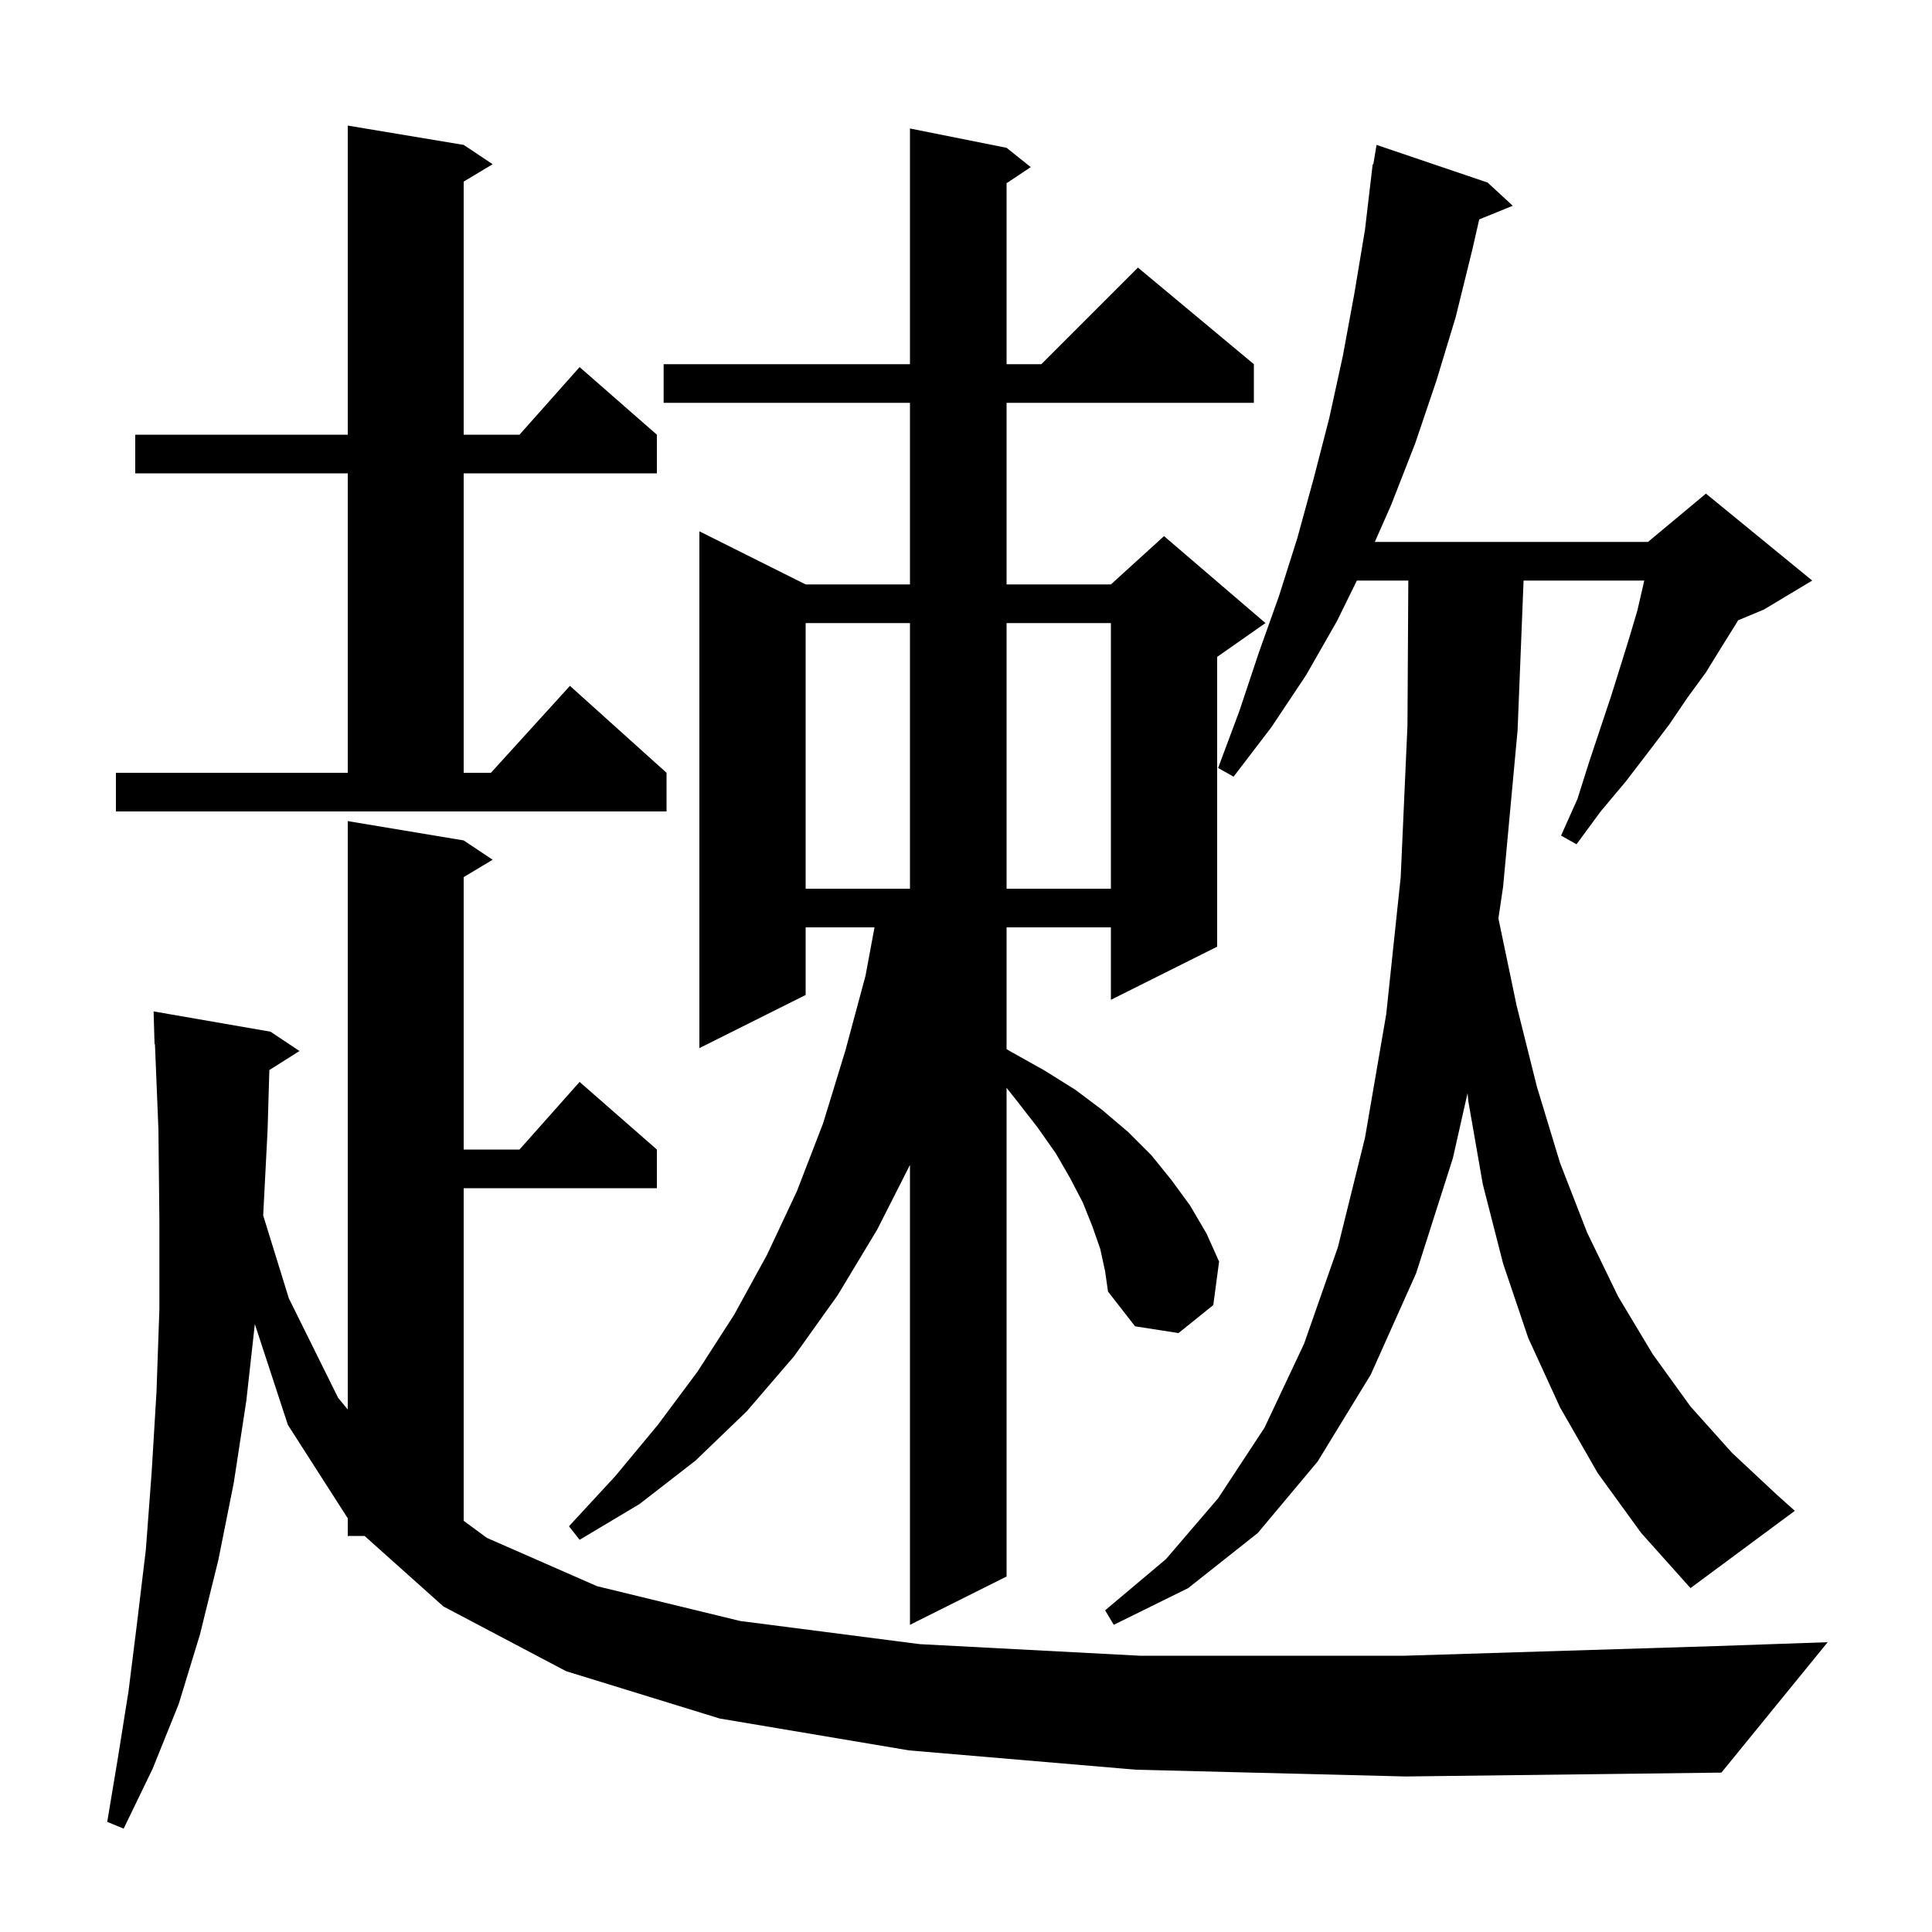 <svg xmlns="http://www.w3.org/2000/svg" xmlns:xlink="http://www.w3.org/1999/xlink" version="1.1" baseProfile="full" viewBox="0 0 200 200" width="200" height="200">
<g fill="black">
<path d="M 117.6 183.2 L 94.1 181.2 L 74.5 177.9 L 58.6 173.0 L 45.9 166.3 L 37.741 159.0 L 36.0 159.0 L 36.0 157.176 L 29.8 147.5 L 26.381 137.069 L 25.5 145.0 L 24.2 153.5 L 22.6 161.5 L 20.7 169.2 L 18.5 176.4 L 15.8 183.1 L 12.8 189.3 L 11.1 188.6 L 12.2 182.0 L 13.3 175.1 L 14.2 167.9 L 15.1 160.4 L 15.7 152.4 L 16.2 144.1 L 16.5 135.5 L 16.5 126.4 L 16.4 116.9 L 16.041 108.096 L 16.0 108.1 L 15.9 104.7 L 28.0 106.8 L 31.0 108.8 L 27.883 110.772 L 27.7 117.0 L 27.245 125.823 L 29.9 134.4 L 35.0 144.7 L 36.0 145.909 L 36.0 85.0 L 48.0 87.0 L 51.0 89.0 L 48.0 90.8 L 48.0 119.0 L 53.778 119.0 L 60.0 112.0 L 68.0 119.0 L 68.0 123.0 L 48.0 123.0 L 48.0 157.434 L 50.4 159.2 L 61.8 164.2 L 76.6 167.8 L 95.2 170.2 L 118.0 171.4 L 145.4 171.4 L 177.7 170.4 L 189.2 170.0 L 178.2 183.5 L 145.5 183.9 Z M 165.4 152.5 L 161.5 145.7 L 158.2 138.5 L 155.6 130.8 L 153.5 122.6 L 152.0 114.0 L 151.918 113.17 L 150.4 119.9 L 146.6 131.8 L 141.9 142.3 L 136.4 151.3 L 130.2 158.7 L 123.0 164.4 L 115.3 168.2 L 114.4 166.7 L 120.7 161.4 L 126.1 155.1 L 130.9 147.8 L 135.0 139.1 L 138.5 129.1 L 141.3 117.8 L 143.5 105.0 L 145.0 90.8 L 145.7 75.1 L 145.788 60.1 L 140.464 60.1 L 138.4 64.3 L 135.2 69.9 L 131.6 75.3 L 127.7 80.4 L 126.1 79.5 L 128.3 73.6 L 130.3 67.6 L 132.4 61.7 L 134.3 55.7 L 136.0 49.5 L 137.6 43.3 L 139.0 36.9 L 140.2 30.4 L 141.3 23.8 L 142.1 17.0 L 142.165 17.01 L 142.5 15.0 L 154.0 18.9 L 156.6 21.3 L 153.128 22.714 L 152.4 25.9 L 150.7 32.8 L 148.7 39.4 L 146.5 45.9 L 144.0 52.3 L 142.318 56.1 L 170.6 56.1 L 176.6 51.1 L 187.6 60.1 L 182.6 63.1 L 179.925 64.215 L 179.7 64.6 L 178.2 67.0 L 176.6 69.6 L 174.7 72.2 L 172.8 75.0 L 170.6 77.9 L 168.3 80.9 L 165.7 84.0 L 163.2 87.4 L 161.6 86.5 L 163.3 82.7 L 164.5 78.9 L 166.8 72.0 L 167.8 68.8 L 168.7 65.9 L 169.5 63.2 L 170.1 60.6 L 170.209 60.1 L 157.72 60.1 L 157.1 75.6 L 155.6 91.8 L 155.114 95.068 L 157.0 104.1 L 159.1 112.5 L 161.5 120.4 L 164.3 127.6 L 167.5 134.2 L 171.1 140.2 L 175.0 145.6 L 179.3 150.4 L 183.9 154.7 L 185.8 156.4 L 175.0 164.4 L 169.9 158.7 Z M 113.9 129.3 L 113.1 127.0 L 112.1 124.5 L 110.8 122.0 L 109.3 119.4 L 107.4 116.7 L 105.3 114.0 L 104.2 112.613 L 104.2 163.2 L 94.2 168.2 L 94.2 120.592 L 90.8 127.3 L 86.7 134.1 L 82.2 140.4 L 77.3 146.1 L 72.0 151.2 L 66.2 155.7 L 60.0 159.4 L 58.9 158.0 L 63.7 152.8 L 68.1 147.5 L 72.2 142.0 L 76.0 136.1 L 79.4 129.9 L 82.5 123.3 L 85.2 116.3 L 87.5 108.8 L 89.6 101.0 L 90.529 96.0 L 83.4 96.0 L 83.4 103.0 L 72.4 108.5 L 72.4 55.0 L 83.4 60.5 L 94.2 60.5 L 94.2 41.7 L 68.7 41.7 L 68.7 37.7 L 94.2 37.7 L 94.2 13.3 L 104.2 15.3 L 106.7 17.3 L 104.2 18.967 L 104.2 37.7 L 107.8 37.7 L 117.8 27.7 L 129.8 37.7 L 129.8 41.7 L 104.2 41.7 L 104.2 60.5 L 115.0 60.5 L 120.5 55.5 L 131.0 64.5 L 126.0 68.0 L 126.0 98.0 L 115.0 103.5 L 115.0 96.0 L 104.2 96.0 L 104.2 108.606 L 104.7 108.9 L 108.1 110.8 L 111.3 112.8 L 114.1 114.9 L 116.8 117.2 L 119.2 119.6 L 121.3 122.2 L 123.2 124.8 L 124.9 127.7 L 126.2 130.6 L 125.6 135.1 L 122.0 138.0 L 117.5 137.3 L 114.7 133.7 L 114.4 131.6 Z M 83.4 64.5 L 83.4 92.0 L 94.2 92.0 L 94.2 64.5 Z M 104.2 64.5 L 104.2 92.0 L 115.0 92.0 L 115.0 64.5 Z M 12.0 80.0 L 36.0 80.0 L 36.0 49.0 L 14.0 49.0 L 14.0 45.0 L 36.0 45.0 L 36.0 13.0 L 48.0 15.0 L 51.0 17.0 L 48.0 18.8 L 48.0 45.0 L 53.778 45.0 L 60.0 38.0 L 68.0 45.0 L 68.0 49.0 L 48.0 49.0 L 48.0 80.0 L 50.818 80.0 L 59.0 71.0 L 69.0 80.0 L 69.0 84.0 L 12.0 84.0 Z " />
</g>
</svg>
